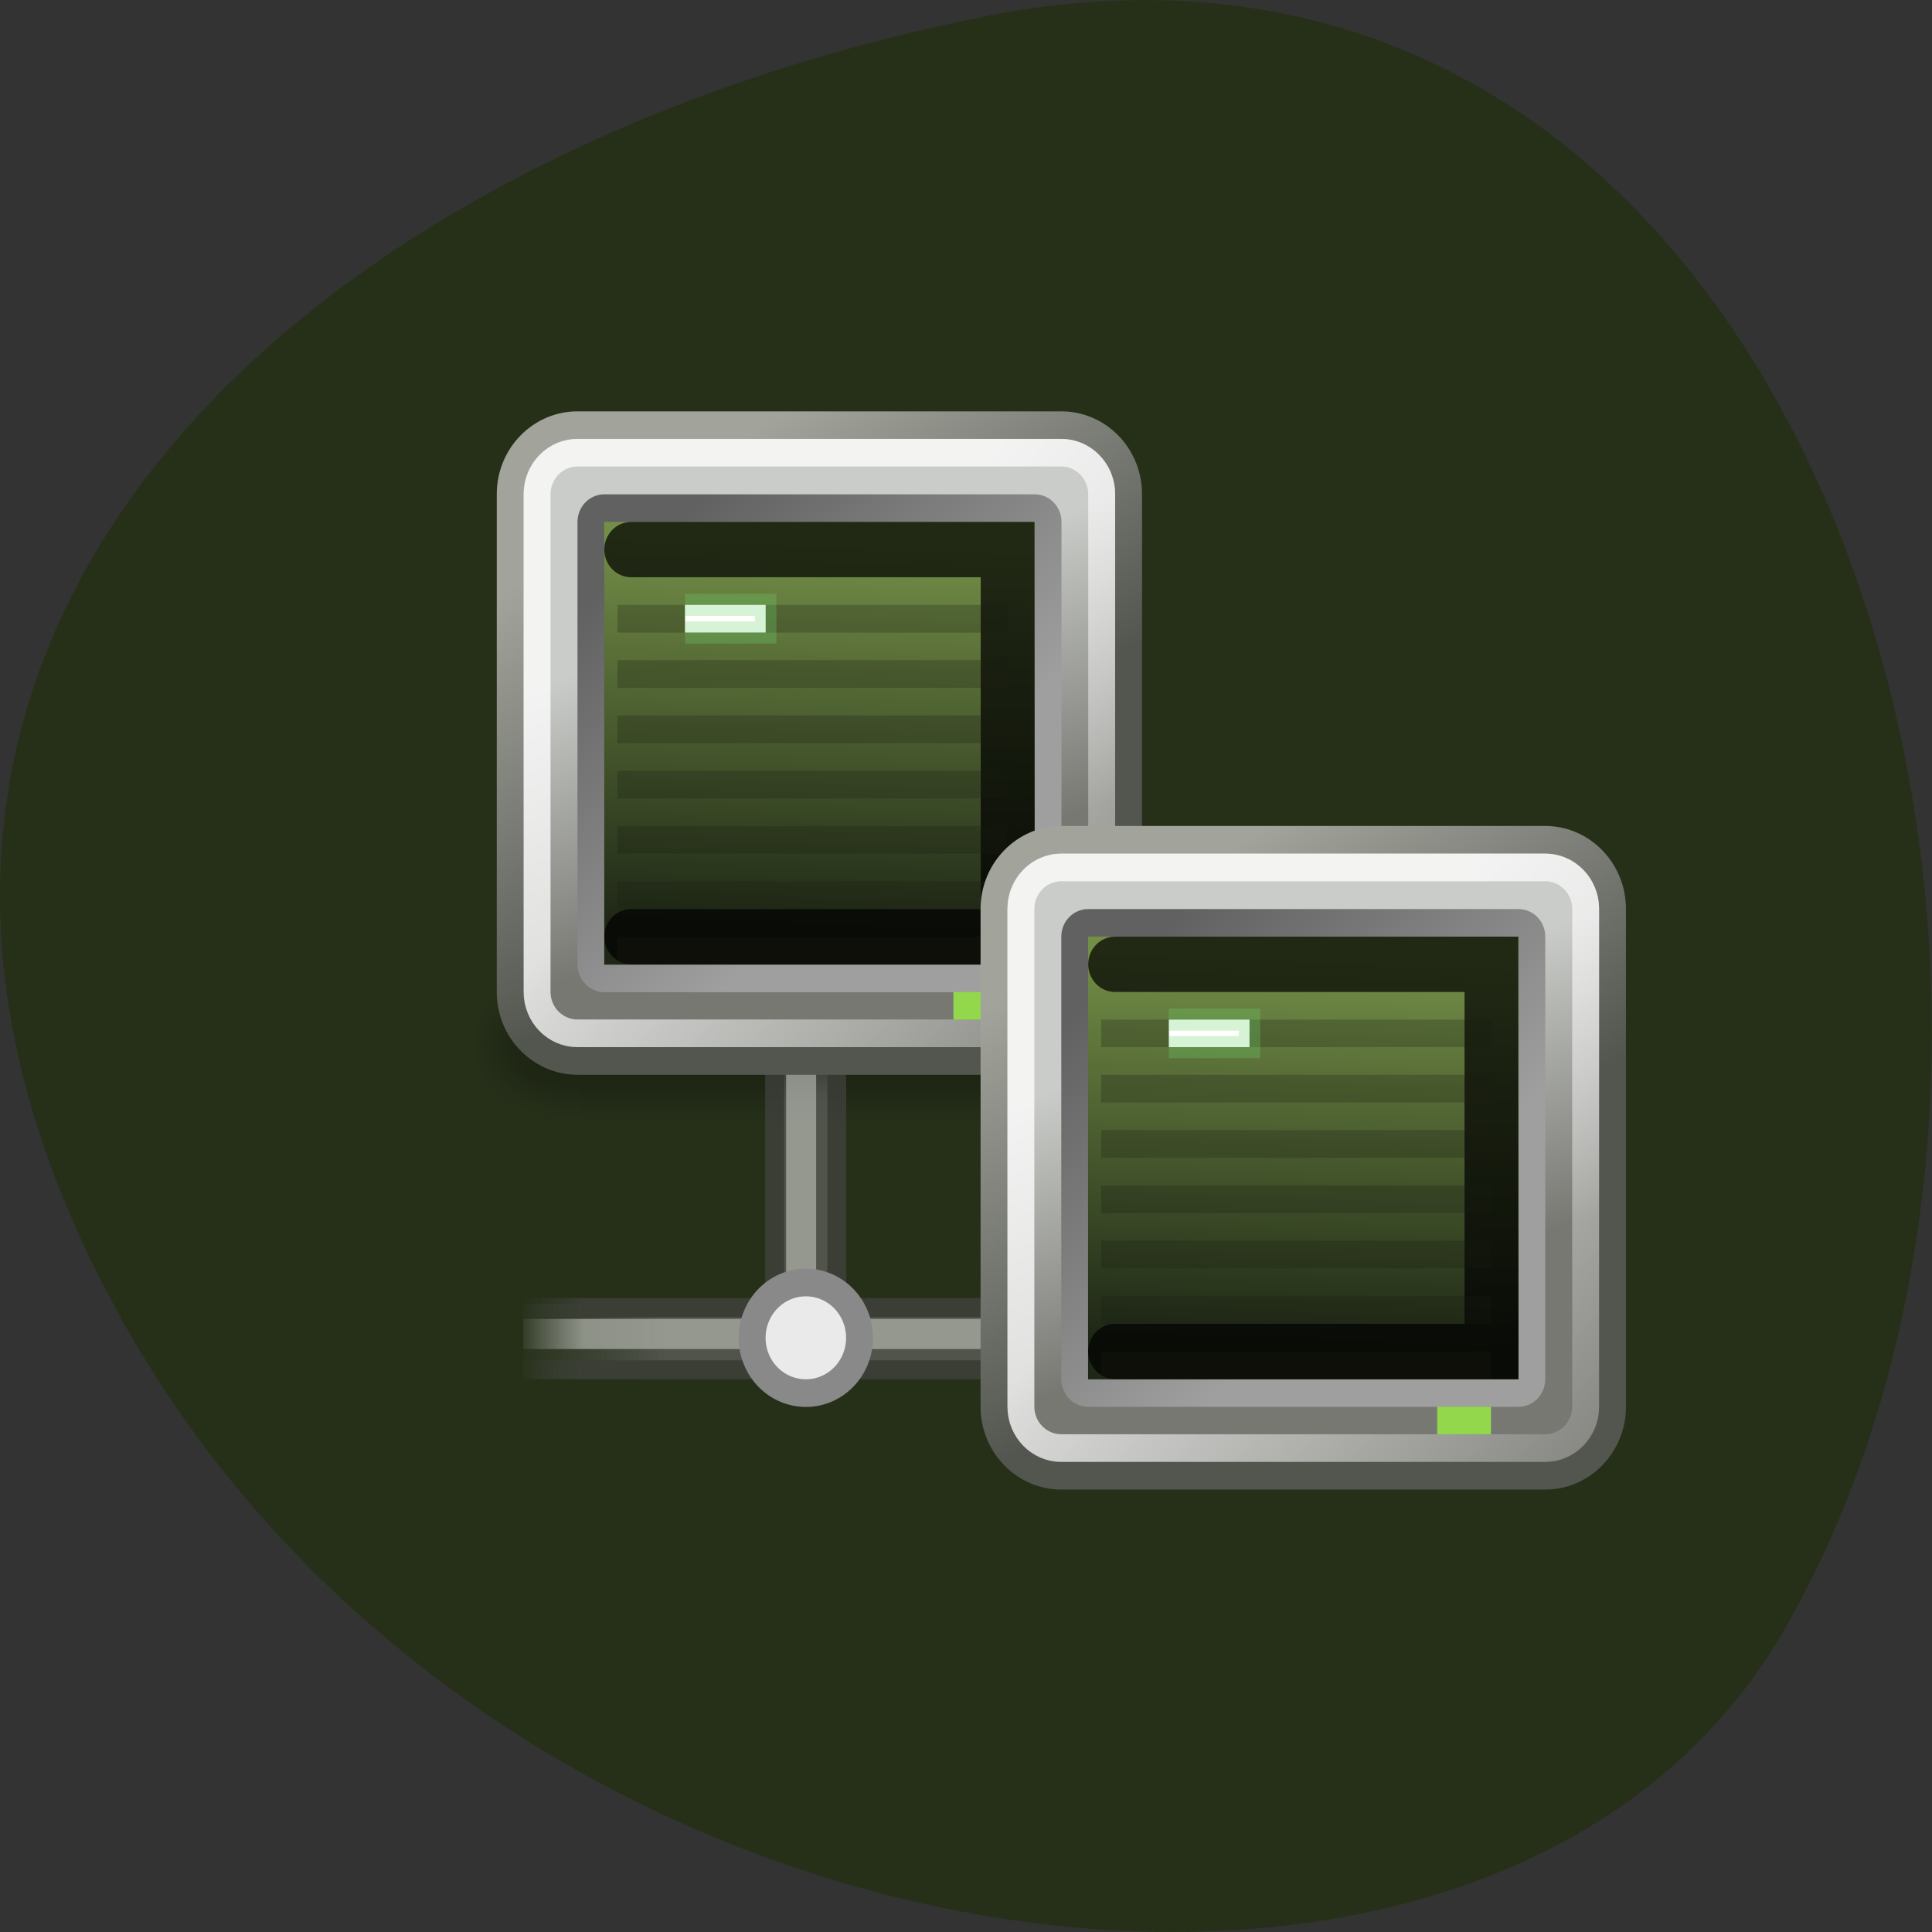 <svg xmlns="http://www.w3.org/2000/svg" xmlns:xlink="http://www.w3.org/1999/xlink" viewBox="0 0 48 48"><rect x="0" y="0" width="48" height="48" fill="#333333" stroke="none"/><defs><g id="A" clip-path="url(#9)"><path d="m 19.17 34.26 v -8.93 h 1.844 v 8.93" fill="url(#5)"/><path d="m 20.555 34.26 v -8.93 h 0.457 v 8.93" fill="url(#6)"/><path d="m 19.01 34.26 v -8.93 h 0.473 v 8.93" fill="url(#7)"/><path d="m 19.531 34.26 v -8.93 h 0.746 v 8.93" fill="url(#8)"/></g><g id="H" clip-path="url(#G)"><path d="m 13 32.406 h 15.359 v 1.855 h -15.359" fill="url(#C)"/><path d="m 13 33.797 h 15.359 v 0.461 h -15.359" fill="url(#D)"/><path d="m 13 32.25 h 15.359 v 0.473 h -15.359" fill="url(#E)"/><path d="m 13 32.766 h 15.359 v 0.75 h -15.359" fill="url(#F)"/></g><clipPath id="G"><path d="M 0,0 H48 V48 H0 z"/></clipPath><clipPath id="9"><path d="M 0,0 H48 V48 H0 z"/></clipPath><filter id="3" filterUnits="objectBoundingBox" x="0" y="0" width="48" height="48"><feColorMatrix type="matrix" in="SourceGraphic" values="0 0 0 0 1 0 0 0 0 1 0 0 0 0 1 0 0 0 1 0"/></filter><linearGradient id="F" gradientUnits="userSpaceOnUse" x1="1.642" x2="15.343" gradientTransform="matrix(1.152 0 0 0.068 10.901 25.08)" xlink:href="#8"/><linearGradient id="E" gradientUnits="userSpaceOnUse" x1="0.612" x2="5.086" gradientTransform="matrix(3.433 0 0 0.106 10.901 -3.237)" xlink:href="#6"/><linearGradient id="D" gradientUnits="userSpaceOnUse" x1="0.612" x2="5.086" gradientTransform="matrix(3.433 0 0 0.103 10.901 -4.164)" xlink:href="#6"/><linearGradient id="L" gradientUnits="userSpaceOnUse" x1="23.12" y1="9.583" x2="22.441" y2="34.23" gradientTransform="matrix(0.436 0 0 0.566 50.55 18.263)"><stop stop-color="#738e47"/><stop offset="1" stop-color="#1f2816"/></linearGradient><linearGradient id="C" gradientUnits="userSpaceOnUse" x1="1.642" x2="15.343" gradientTransform="matrix(1.152 0 0 0.169 10.901 13.407)" xlink:href="#5"/><linearGradient id="K" gradientUnits="userSpaceOnUse" x1="20.339" y1="19.637" x2="48.845" y2="49.731" gradientTransform="matrix(0.466 0 0 0.538 49.809 18.63)"><stop stop-color="#fff" stop-opacity="0.765"/><stop offset="1" stop-color="#fff" stop-opacity="0"/></linearGradient><linearGradient id="I" gradientUnits="userSpaceOnUse" x1="29.87" y1="32.29" x2="24.842" y2="14.158" gradientTransform="matrix(0.489 0 0 0.562 49.25 17.514)"><stop stop-color="#777872"/><stop offset="1" stop-color="#caccc9"/></linearGradient><linearGradient id="J" gradientUnits="userSpaceOnUse" x1="8.653" y1="9.587" x2="21.305" y2="32.498" gradientTransform="matrix(0.489 0 0 0.562 49.25 17.514)"><stop stop-color="#a2a49c"/><stop offset="1" stop-color="#53564f"/></linearGradient><linearGradient id="M" gradientUnits="userSpaceOnUse" x1="11.05" y1="9.146" x2="26.18" y2="30.343" gradientTransform="matrix(0.457 0 0 0.58 50.03 18.15)"><stop stop-color="#616161"/><stop offset="1" stop-color="#9f9f9f"/></linearGradient><linearGradient id="5" gradientUnits="userSpaceOnUse" x1="1.642" x2="15.343" gradientTransform="matrix(0 -0.67 0.168 0 0.272 35.482)"><stop stop-color="#686868" stop-opacity="0"/><stop offset="0.238" stop-color="#686868"/><stop offset="0.781" stop-color="#686868"/><stop offset="1" stop-color="#686868" stop-opacity="0"/></linearGradient><linearGradient id="0" gradientUnits="userSpaceOnUse" y1="366.65" x2="0" y2="609.51" gradientTransform="matrix(0.022 0 0 0.016 11.759 18.16)"><stop stop-color="#000" stop-opacity="0"/><stop offset="0.5" stop-color="#000" stop-opacity="0.404"/><stop offset="1" stop-color="#000" stop-opacity="0"/></linearGradient><linearGradient id="6" gradientUnits="userSpaceOnUse" x1="0.612" x2="5.086" gradientTransform="matrix(0 -1.996 0.102 0 -17.208 35.482)"><stop stop-color="#464646" stop-opacity="0"/><stop offset="0.1" stop-color="#464646"/><stop offset="0.9" stop-color="#464646"/><stop offset="1" stop-color="#464646" stop-opacity="0"/></linearGradient><linearGradient id="8" gradientUnits="userSpaceOnUse" x1="1.642" x2="15.343" gradientTransform="matrix(0 -0.67 0.068 0 11.882 35.482)"><stop stop-color="#fff" stop-opacity="0"/><stop offset="0.108" stop-color="#fff" stop-opacity="0.706"/><stop offset="0.921" stop-color="#fff" stop-opacity="0.706"/><stop offset="1" stop-color="#fff" stop-opacity="0"/></linearGradient><linearGradient id="7" gradientUnits="userSpaceOnUse" x1="0.612" x2="5.086" gradientTransform="matrix(0 -1.996 0.105 0 -16.286 35.482)" xlink:href="#6"/><mask id="4"><g filter="url(#3)"><path fill-opacity="0.635" d="M 0,0 H48 V48 H0 z"/></g></mask><mask id="B"><g filter="url(#3)"><path fill-opacity="0.635" d="M 0,0 H48 V48 H0 z"/></g></mask><radialGradient id="1" gradientUnits="userSpaceOnUse" cx="605.71" cy="486.65" r="117.14" gradientTransform="matrix(0.022 0 0 0.016 11.763 18.16)"><stop stop-color="#000" stop-opacity="0.404"/><stop offset="1" stop-color="#000" stop-opacity="0"/></radialGradient><radialGradient id="2" gradientUnits="userSpaceOnUse" cx="605.71" cy="486.65" r="117.14" gradientTransform="matrix(-0.022 0 0 0.016 27.532 18.16)" xlink:href="#1"/></defs><path d="m 24.422 0.414 c 20.984 -4.191 28.953 24.551 19.859 40.16 c -7.246 12.438 -32.07 8.883 -41.32 -7.906 c -9.25 -16.789 4.617 -28.891 21.461 -32.25" fill="#263019"/><path d="m 14.379 24.06 h 10.539 v 3.91 h -10.539" fill="url(#0)"/><path d="m 24.918 24.06 c 0 0 0 3.91 0 3.91 c 1.121 0.008 2.715 -0.875 2.715 -1.957 c 0 -1.078 -1.254 -1.953 -2.715 -1.953" fill="url(#1)"/><path d="m 14.379 24.06 c 0 0 0 3.91 0 3.91 c -1.125 0.008 -2.719 -0.875 -2.719 -1.957 c 0 -1.078 1.254 -1.953 2.719 -1.953" fill="url(#2)"/><use xlink:href="#A" mask="url(#4)"/><use xlink:href="#H" mask="url(#B)"/><g fill-rule="evenodd"><path d="m 68.19 26.23 c 0 1.198 -0.972 2.167 -2.166 2.167 c -1.2 0 -2.172 -0.969 -2.172 -2.167 c 0 -1.204 0.972 -2.174 2.172 -2.174 c 1.194 0 2.166 0.969 2.166 2.174" transform="matrix(0.615 0 0 0.633 -20.582 16.636)" fill="#eaeaea" stroke="#898989" stroke-width="1.086"/><path d="m 52 19.502 h 17.998 c 1.38 0 2.498 1.115 2.498 2.496 v 18 c 0 1.376 -1.117 2.496 -2.498 2.496 h -17.998 c -1.38 0 -2.503 -1.12 -2.503 -2.496 v -18 c 0 -1.382 1.123 -2.496 2.503 -2.496" transform="matrix(0.668 0 0 0.687 -20.388 -2.834)" fill="url(#I)" stroke="url(#J)" stroke-linejoin="round" stroke-linecap="round"/></g><g stroke-linecap="round"><g stroke-linejoin="round"><path d="m 52 20.497 h 17.998 c 0.825 0 1.497 0.677 1.497 1.501 v 18 c 0 0.825 -0.673 1.496 -1.497 1.496 h -17.998 c -0.831 0 -1.503 -0.671 -1.503 -1.496 v -18 c 0 -0.825 0.673 -1.501 1.503 -1.501" transform="matrix(0.668 0 0 0.687 -20.388 -2.834)" fill="none" stroke="url(#K)"/><path d="m 53 22.499 h 16 c 0.281 0 0.503 0.222 0.503 0.5 v 16.01 c 0 0.273 -0.222 0.5 -0.503 0.5 h -16 c -0.275 0 -0.503 -0.227 -0.503 -0.5 v -16.01 c 0 -0.279 0.228 -0.5 0.503 -0.5" transform="matrix(0.668 0 0 0.687 -20.388 -2.834)" fill="url(#L)" fill-rule="evenodd" stroke="url(#M)" stroke-width="0.995"/></g><path d="m 53.997 24 h 14 v 14 h -14" transform="matrix(0.668 0 0 0.687 -20.388 -2.834)" stroke-opacity="0.714" fill="none" stroke="#000" stroke-width="2"/></g><path d="m 15.34 15.03 v 0.688 h 9.684 v -0.688 m -9.684 1.371 v 0.688 h 9.684 v -0.688 m -9.684 1.375 v 0.688 h 9.684 v -0.688 m -9.684 1.375 v 0.688 h 9.684 v -0.688 m -9.684 1.375 v 0.684 h 9.684 v -0.684 m -9.684 1.371 v 0.688 h 9.684 v -0.688 m -9.684 1.375 v 0.688 h 9.684 v -0.688" fill="#181f10" fill-opacity="0.255"/><path d="m 55.998 26 h 3 v 1 h -3" transform="matrix(0.668 0 0 0.687 -20.388 -2.834)" stroke-opacity="0.278" fill="#fff" stroke="#6ed66e" stroke-width="0.8"/><g fill-rule="evenodd"><path d="m 23.688 24.645 h 1.336 v 0.688 h -1.336" fill="#93d84c"/><path d="m 52 19.497 h 17.998 c 1.38 0 2.503 1.12 2.503 2.502 v 18 c 0 1.376 -1.123 2.496 -2.503 2.496 h -17.998 c -1.38 0 -2.503 -1.12 -2.503 -2.496 v -18 c 0 -1.382 1.123 -2.502 2.503 -2.502" transform="matrix(0.668 0 0 0.687 -8.368 7.47)" fill="url(#I)" stroke="url(#J)" stroke-linejoin="round" stroke-linecap="round"/></g><g stroke-linecap="round"><g stroke-linejoin="round"><path d="m 52 20.498 h 17.998 c 0.831 0 1.503 0.671 1.503 1.501 v 18 c 0 0.825 -0.673 1.496 -1.503 1.496 h -17.998 c -0.831 0 -1.503 -0.671 -1.503 -1.496 v -18 c 0 -0.83 0.673 -1.501 1.503 -1.501" transform="matrix(0.668 0 0 0.687 -8.368 7.47)" fill="none" stroke="url(#K)"/><path d="m 53 22.5 h 16 c 0.281 0 0.503 0.222 0.503 0.5 v 16 c 0 0.279 -0.222 0.506 -0.503 0.506 h -16 c -0.275 0 -0.503 -0.227 -0.503 -0.506 v -16 c 0 -0.279 0.228 -0.5 0.503 -0.5" transform="matrix(0.668 0 0 0.687 -8.368 7.47)" fill="url(#L)" fill-rule="evenodd" stroke="url(#M)" stroke-width="0.995"/></g><path d="m 54 24 h 13.997 v 14 h -13.997" transform="matrix(0.668 0 0 0.687 -8.368 7.47)" stroke-opacity="0.714" fill="none" stroke="#000" stroke-width="2"/></g><path d="m 27.359 25.332 v 0.684 h 9.684 v -0.684 m -9.684 1.371 v 0.688 h 9.684 v -0.688 m -9.684 1.375 v 0.688 h 9.684 v -0.688 m -9.684 1.375 v 0.688 h 9.684 v -0.688 m -9.684 1.371 v 0.688 h 9.684 v -0.688 m -9.684 1.375 v 0.688 h 9.684 v -0.688 m -9.684 1.375 v 0.688 h 9.684 v -0.688" fill="#181f10" fill-opacity="0.255"/><path d="m 56 26 h 3 v 0.995 h -3" transform="matrix(0.668 0 0 0.687 -8.368 7.47)" stroke-opacity="0.278" fill="#fff" stroke="#6ed66e" stroke-width="0.8"/><path d="m 35.707 34.949 h 1.336 v 0.684 h -1.336" fill="#93d84c" fill-rule="evenodd"/></svg>